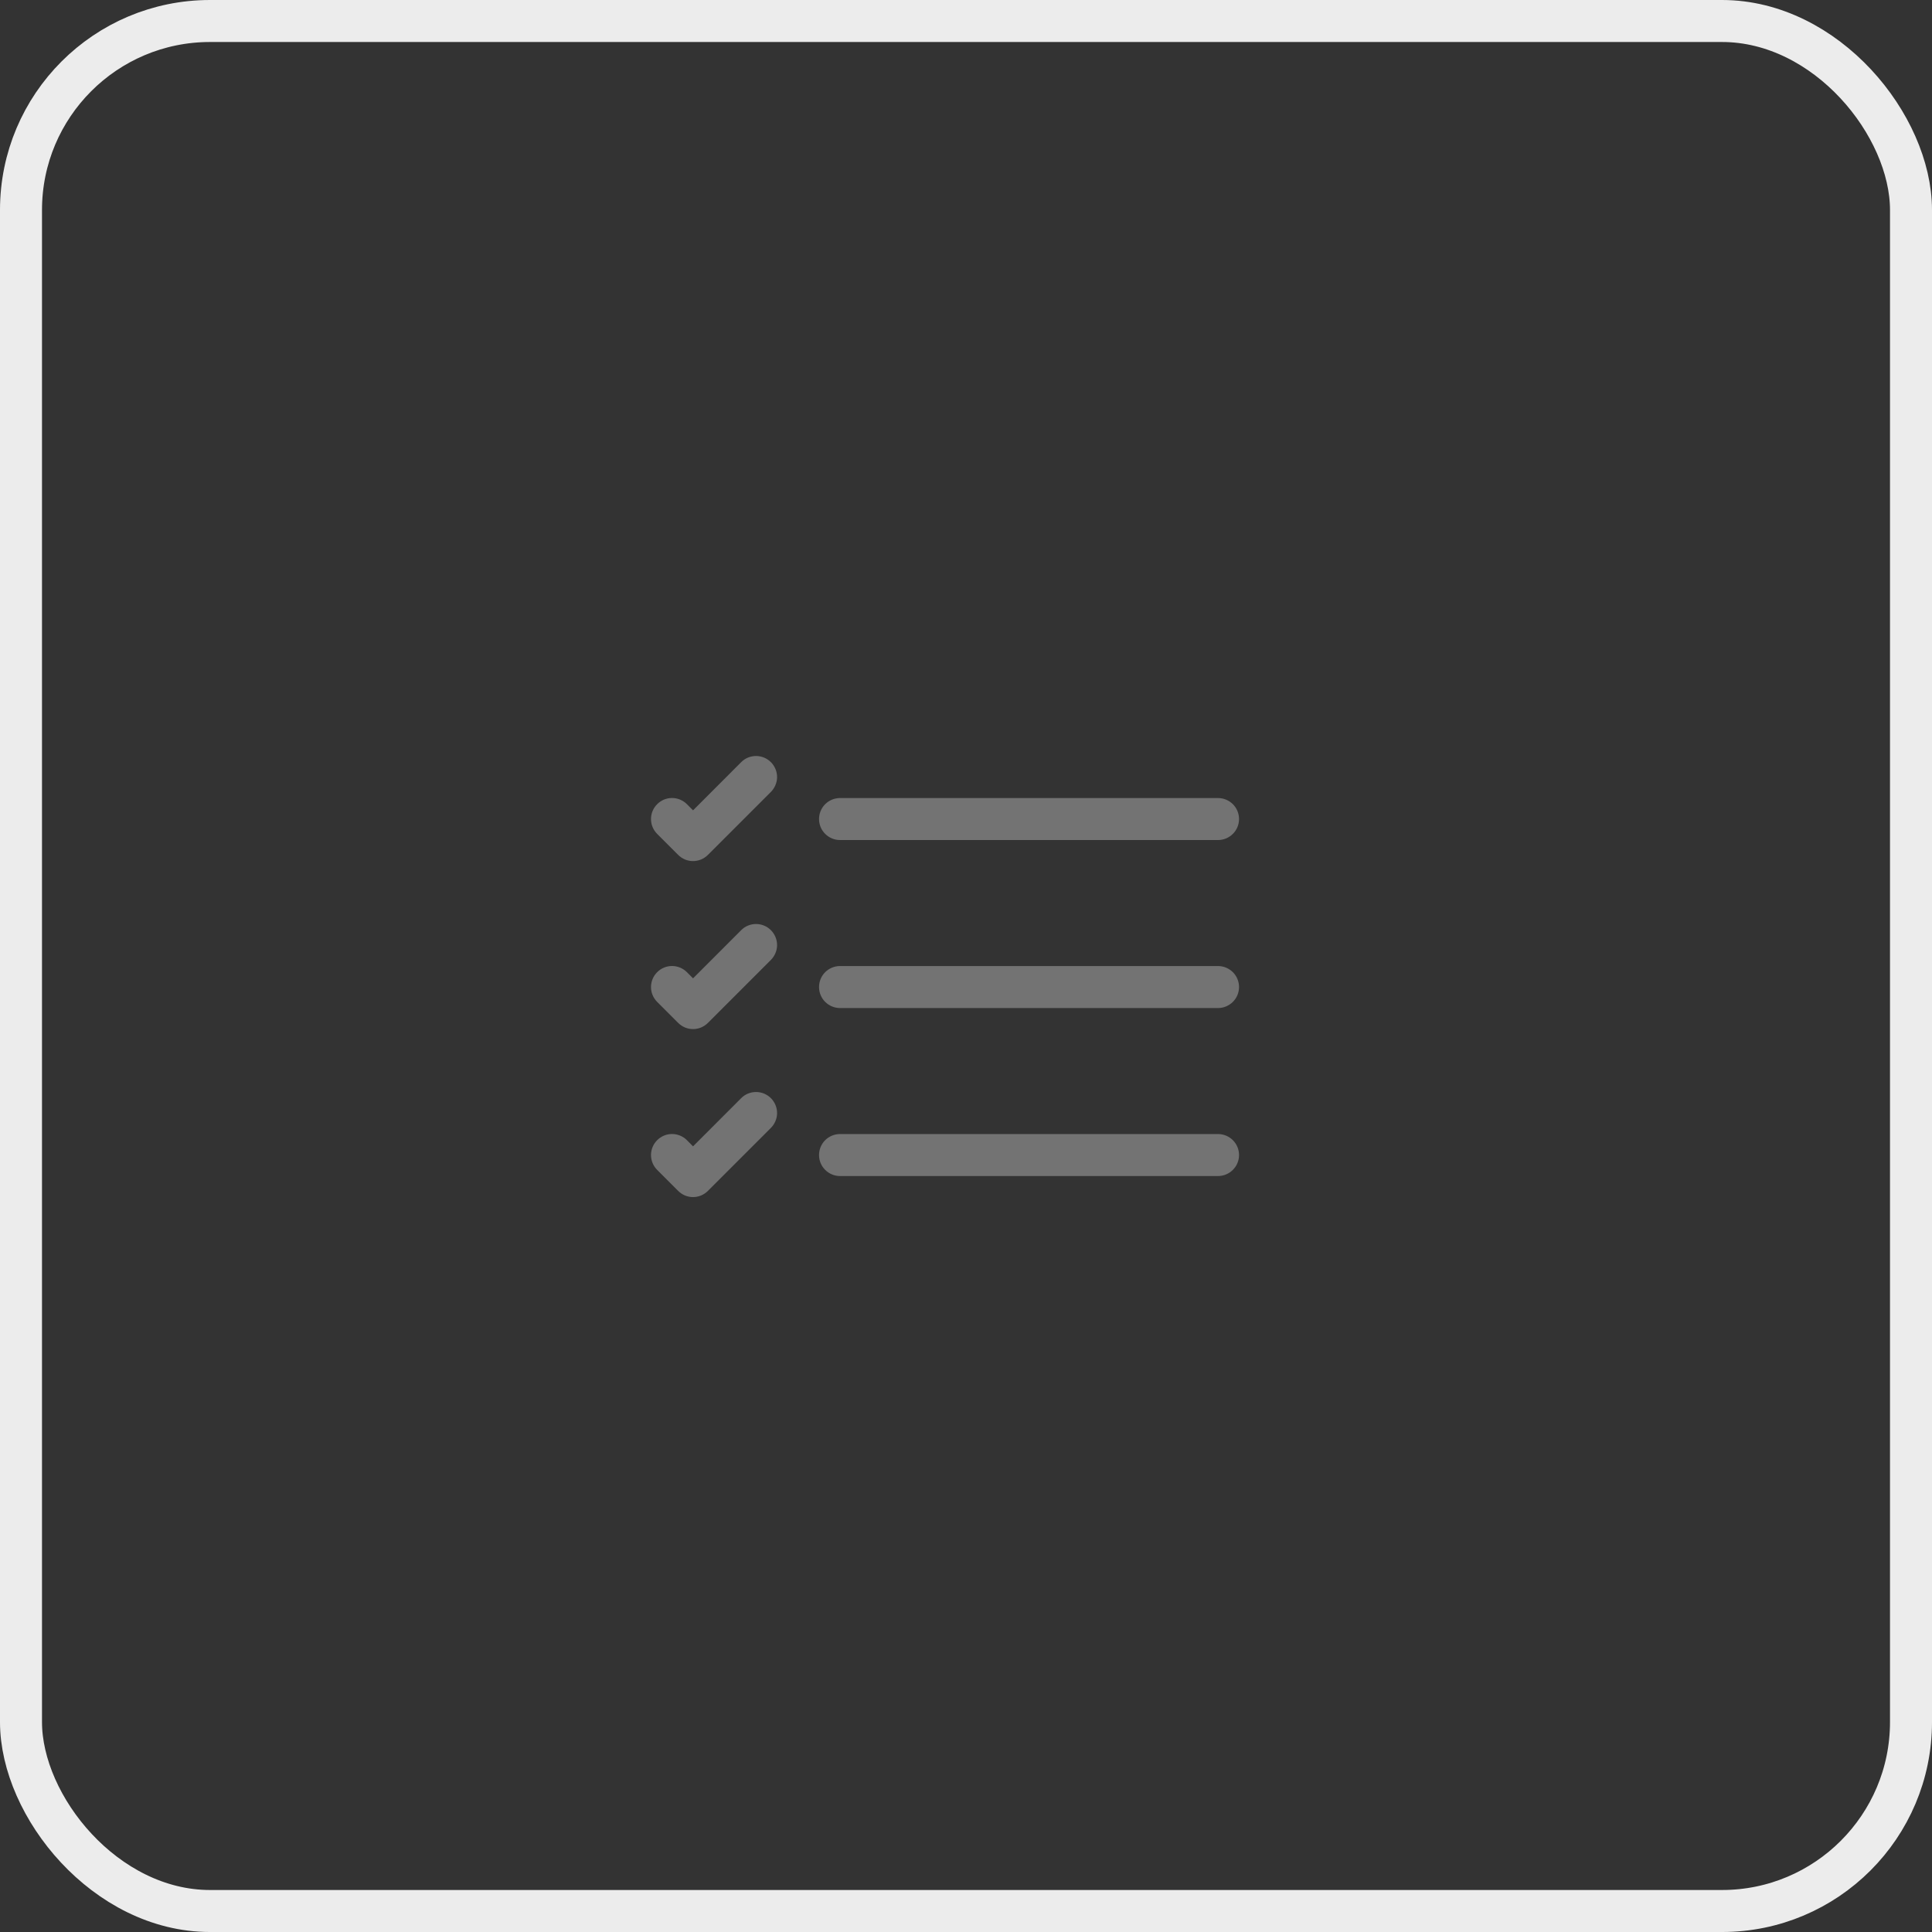 <svg width="46" height="46" viewBox="0 0 46 46" fill="none" xmlns="http://www.w3.org/2000/svg">
<rect x="0" y="0" width="46" height="46" fill="#333333" stroke="none"/>
<path fill-rule="evenodd" clip-rule="evenodd" d="M19.501 27.501C19.501 27.368 19.553 27.241 19.647 27.147C19.741 27.054 19.868 27.001 20.001 27.001H29.001C29.133 27.001 29.26 27.054 29.354 27.147C29.448 27.241 29.501 27.368 29.501 27.501C29.501 27.634 29.448 27.761 29.354 27.854C29.26 27.948 29.133 28.001 29.001 28.001H20.001C19.868 28.001 19.741 27.948 19.647 27.854C19.553 27.761 19.501 27.634 19.501 27.501ZM19.501 23.501C19.501 23.368 19.553 23.241 19.647 23.147C19.741 23.054 19.868 23.001 20.001 23.001H29.001C29.133 23.001 29.26 23.054 29.354 23.147C29.448 23.241 29.501 23.368 29.501 23.501C29.501 23.634 29.448 23.761 29.354 23.854C29.26 23.948 29.133 24.001 29.001 24.001H20.001C19.868 24.001 19.741 23.948 19.647 23.854C19.553 23.761 19.501 23.634 19.501 23.501ZM19.501 19.501C19.501 19.368 19.553 19.241 19.647 19.147C19.741 19.054 19.868 19.001 20.001 19.001H29.001C29.133 19.001 29.26 19.054 29.354 19.147C29.448 19.241 29.501 19.368 29.501 19.501C29.501 19.634 29.448 19.761 29.354 19.854C29.26 19.948 29.133 20.001 29.001 20.001H20.001C19.868 20.001 19.741 19.948 19.647 19.854C19.553 19.761 19.501 19.634 19.501 19.501ZM18.355 18.147C18.401 18.193 18.438 18.248 18.463 18.309C18.489 18.37 18.502 18.435 18.502 18.501C18.502 18.567 18.489 18.632 18.463 18.692C18.438 18.753 18.401 18.808 18.355 18.855L16.855 20.355C16.808 20.401 16.753 20.438 16.692 20.464C16.631 20.489 16.566 20.502 16.501 20.502C16.435 20.502 16.37 20.489 16.309 20.464C16.248 20.438 16.193 20.401 16.147 20.355L15.647 19.855C15.6 19.808 15.563 19.753 15.538 19.692C15.513 19.632 15.5 19.567 15.5 19.501C15.5 19.435 15.513 19.37 15.538 19.309C15.563 19.249 15.6 19.193 15.647 19.147C15.693 19.1 15.748 19.064 15.809 19.038C15.87 19.013 15.935 19 16.001 19C16.066 19 16.131 19.013 16.192 19.038C16.253 19.064 16.308 19.1 16.355 19.147L16.501 19.294L17.647 18.147C17.693 18.1 17.748 18.063 17.809 18.038C17.87 18.013 17.935 18 18.001 18C18.066 18 18.131 18.013 18.192 18.038C18.253 18.063 18.308 18.1 18.355 18.147ZM18.355 22.147C18.401 22.193 18.438 22.248 18.463 22.309C18.489 22.37 18.502 22.435 18.502 22.501C18.502 22.567 18.489 22.632 18.463 22.692C18.438 22.753 18.401 22.808 18.355 22.855L16.855 24.355C16.808 24.401 16.753 24.438 16.692 24.464C16.631 24.489 16.566 24.502 16.501 24.502C16.435 24.502 16.37 24.489 16.309 24.464C16.248 24.438 16.193 24.401 16.147 24.355L15.647 23.855C15.553 23.761 15.5 23.634 15.5 23.501C15.5 23.368 15.553 23.241 15.647 23.147C15.741 23.053 15.868 23 16.001 23C16.133 23 16.261 23.053 16.355 23.147L16.501 23.294L17.647 22.147C17.693 22.1 17.748 22.063 17.809 22.038C17.87 22.013 17.935 22 18.001 22C18.066 22 18.131 22.013 18.192 22.038C18.253 22.063 18.308 22.1 18.355 22.147ZM18.355 26.147C18.401 26.193 18.438 26.248 18.463 26.309C18.489 26.37 18.502 26.435 18.502 26.501C18.502 26.567 18.489 26.632 18.463 26.692C18.438 26.753 18.401 26.808 18.355 26.855L16.855 28.355C16.808 28.401 16.753 28.438 16.692 28.464C16.631 28.489 16.566 28.502 16.501 28.502C16.435 28.502 16.37 28.489 16.309 28.464C16.248 28.438 16.193 28.401 16.147 28.355L15.647 27.855C15.553 27.761 15.5 27.634 15.5 27.501C15.5 27.368 15.553 27.241 15.647 27.147C15.741 27.053 15.868 27 16.001 27C16.133 27 16.261 27.053 16.355 27.147L16.501 27.294L17.647 26.147C17.693 26.1 17.748 26.063 17.809 26.038C17.87 26.013 17.935 26 18.001 26C18.066 26 18.131 26.013 18.192 26.038C18.253 26.063 18.308 26.1 18.355 26.147Z" fill="#737373"/>
<rect x="0.5" y="0.5" width="45" height="45" rx="4.5" stroke="#ECECEC"/>
</svg>

